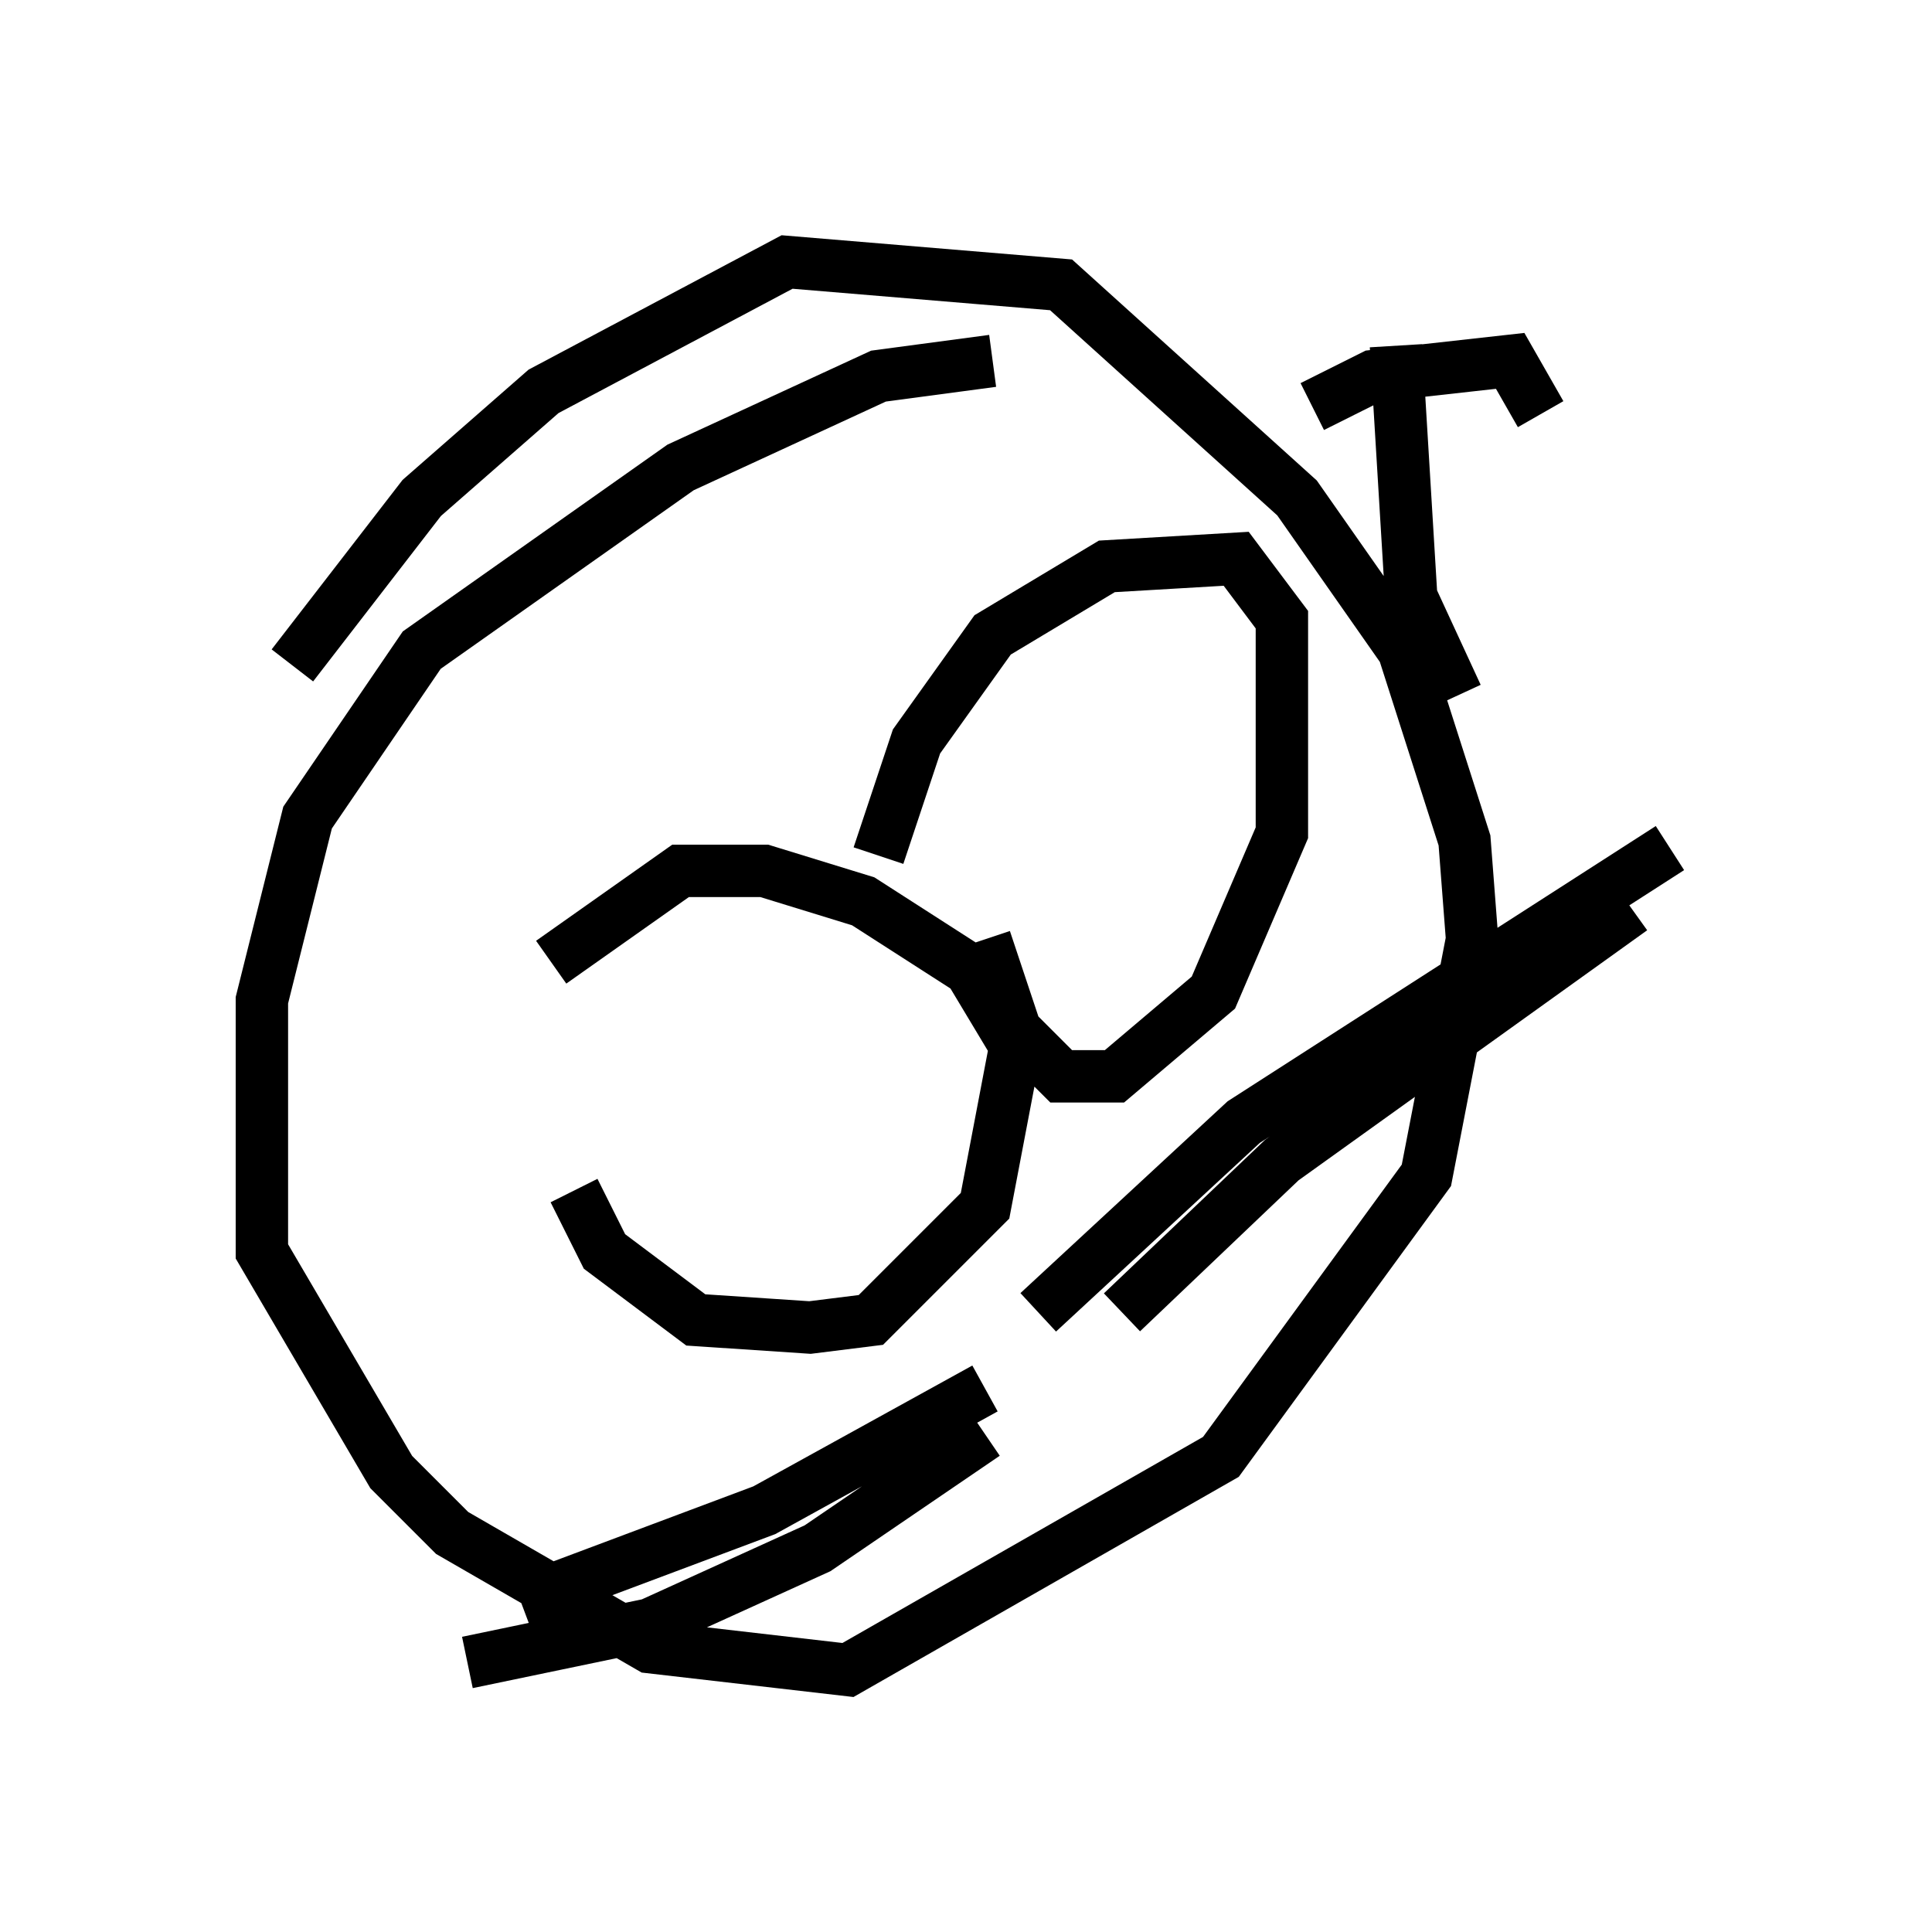 <?xml version="1.0" encoding="utf-8" ?>
<svg baseProfile="full" height="36.871" version="1.1" width="36.871" xmlns="http://www.w3.org/2000/svg" xmlns:ev="http://www.w3.org/2001/xml-events" xmlns:xlink="http://www.w3.org/1999/xlink"><defs /><rect fill="white" height="36.871" width="36.871" x="0" y="0" /><path d="M10.81, 18.799 m0.145, 3.922 l0.581, 1.162 1.743, 1.307 l2.179, 0.145 1.162, -0.145 l2.179, -2.179 0.581, -3.05 l-0.872, -1.453 -2.034, -1.307 l-1.888, -0.581 -1.598, 0.0 l-2.469, 1.743 m6.246, -2.034 l0.726, -2.179 1.453, -2.034 l2.179, -1.307 2.469, -0.145 l0.872, 1.162 0.0, 4.067 l-1.307, 3.05 -1.888, 1.598 l-1.017, 0.0 -0.872, -0.872 l-0.581, -1.743 m0.145, -11.039 l-2.179, 0.291 -3.777, 1.743 l-4.939, 3.486 -2.179, 3.196 l-0.872, 3.486 0.0, 4.793 l2.469, 4.212 1.162, 1.162 l3.777, 2.179 3.777, 0.436 l7.117, -4.067 3.922, -5.374 l0.872, -4.503 -0.145, -1.888 l-1.162, -3.631 -2.034, -2.905 l-4.503, -4.067 -5.229, -0.436 l-4.648, 2.469 -2.324, 2.034 l-2.469, 3.196 m13.218, 13.799 l-4.212, 2.324 -4.648, 1.743 m8.86, -3.196 l-3.196, 2.179 -3.196, 1.453 l-3.486, 0.726 m12.492, -6.682 l3.05, -2.905 6.682, -4.793 m-11.33, 7.698 l3.922, -3.631 8.134, -5.229 m-5.229, -9.587 l0.291, 4.793 0.872, 1.888 m-2.76, -5.52 l1.162, -0.581 2.615, -0.291 l0.581, 1.017 " fill="none" stroke="black" stroke-width="1" /></svg>